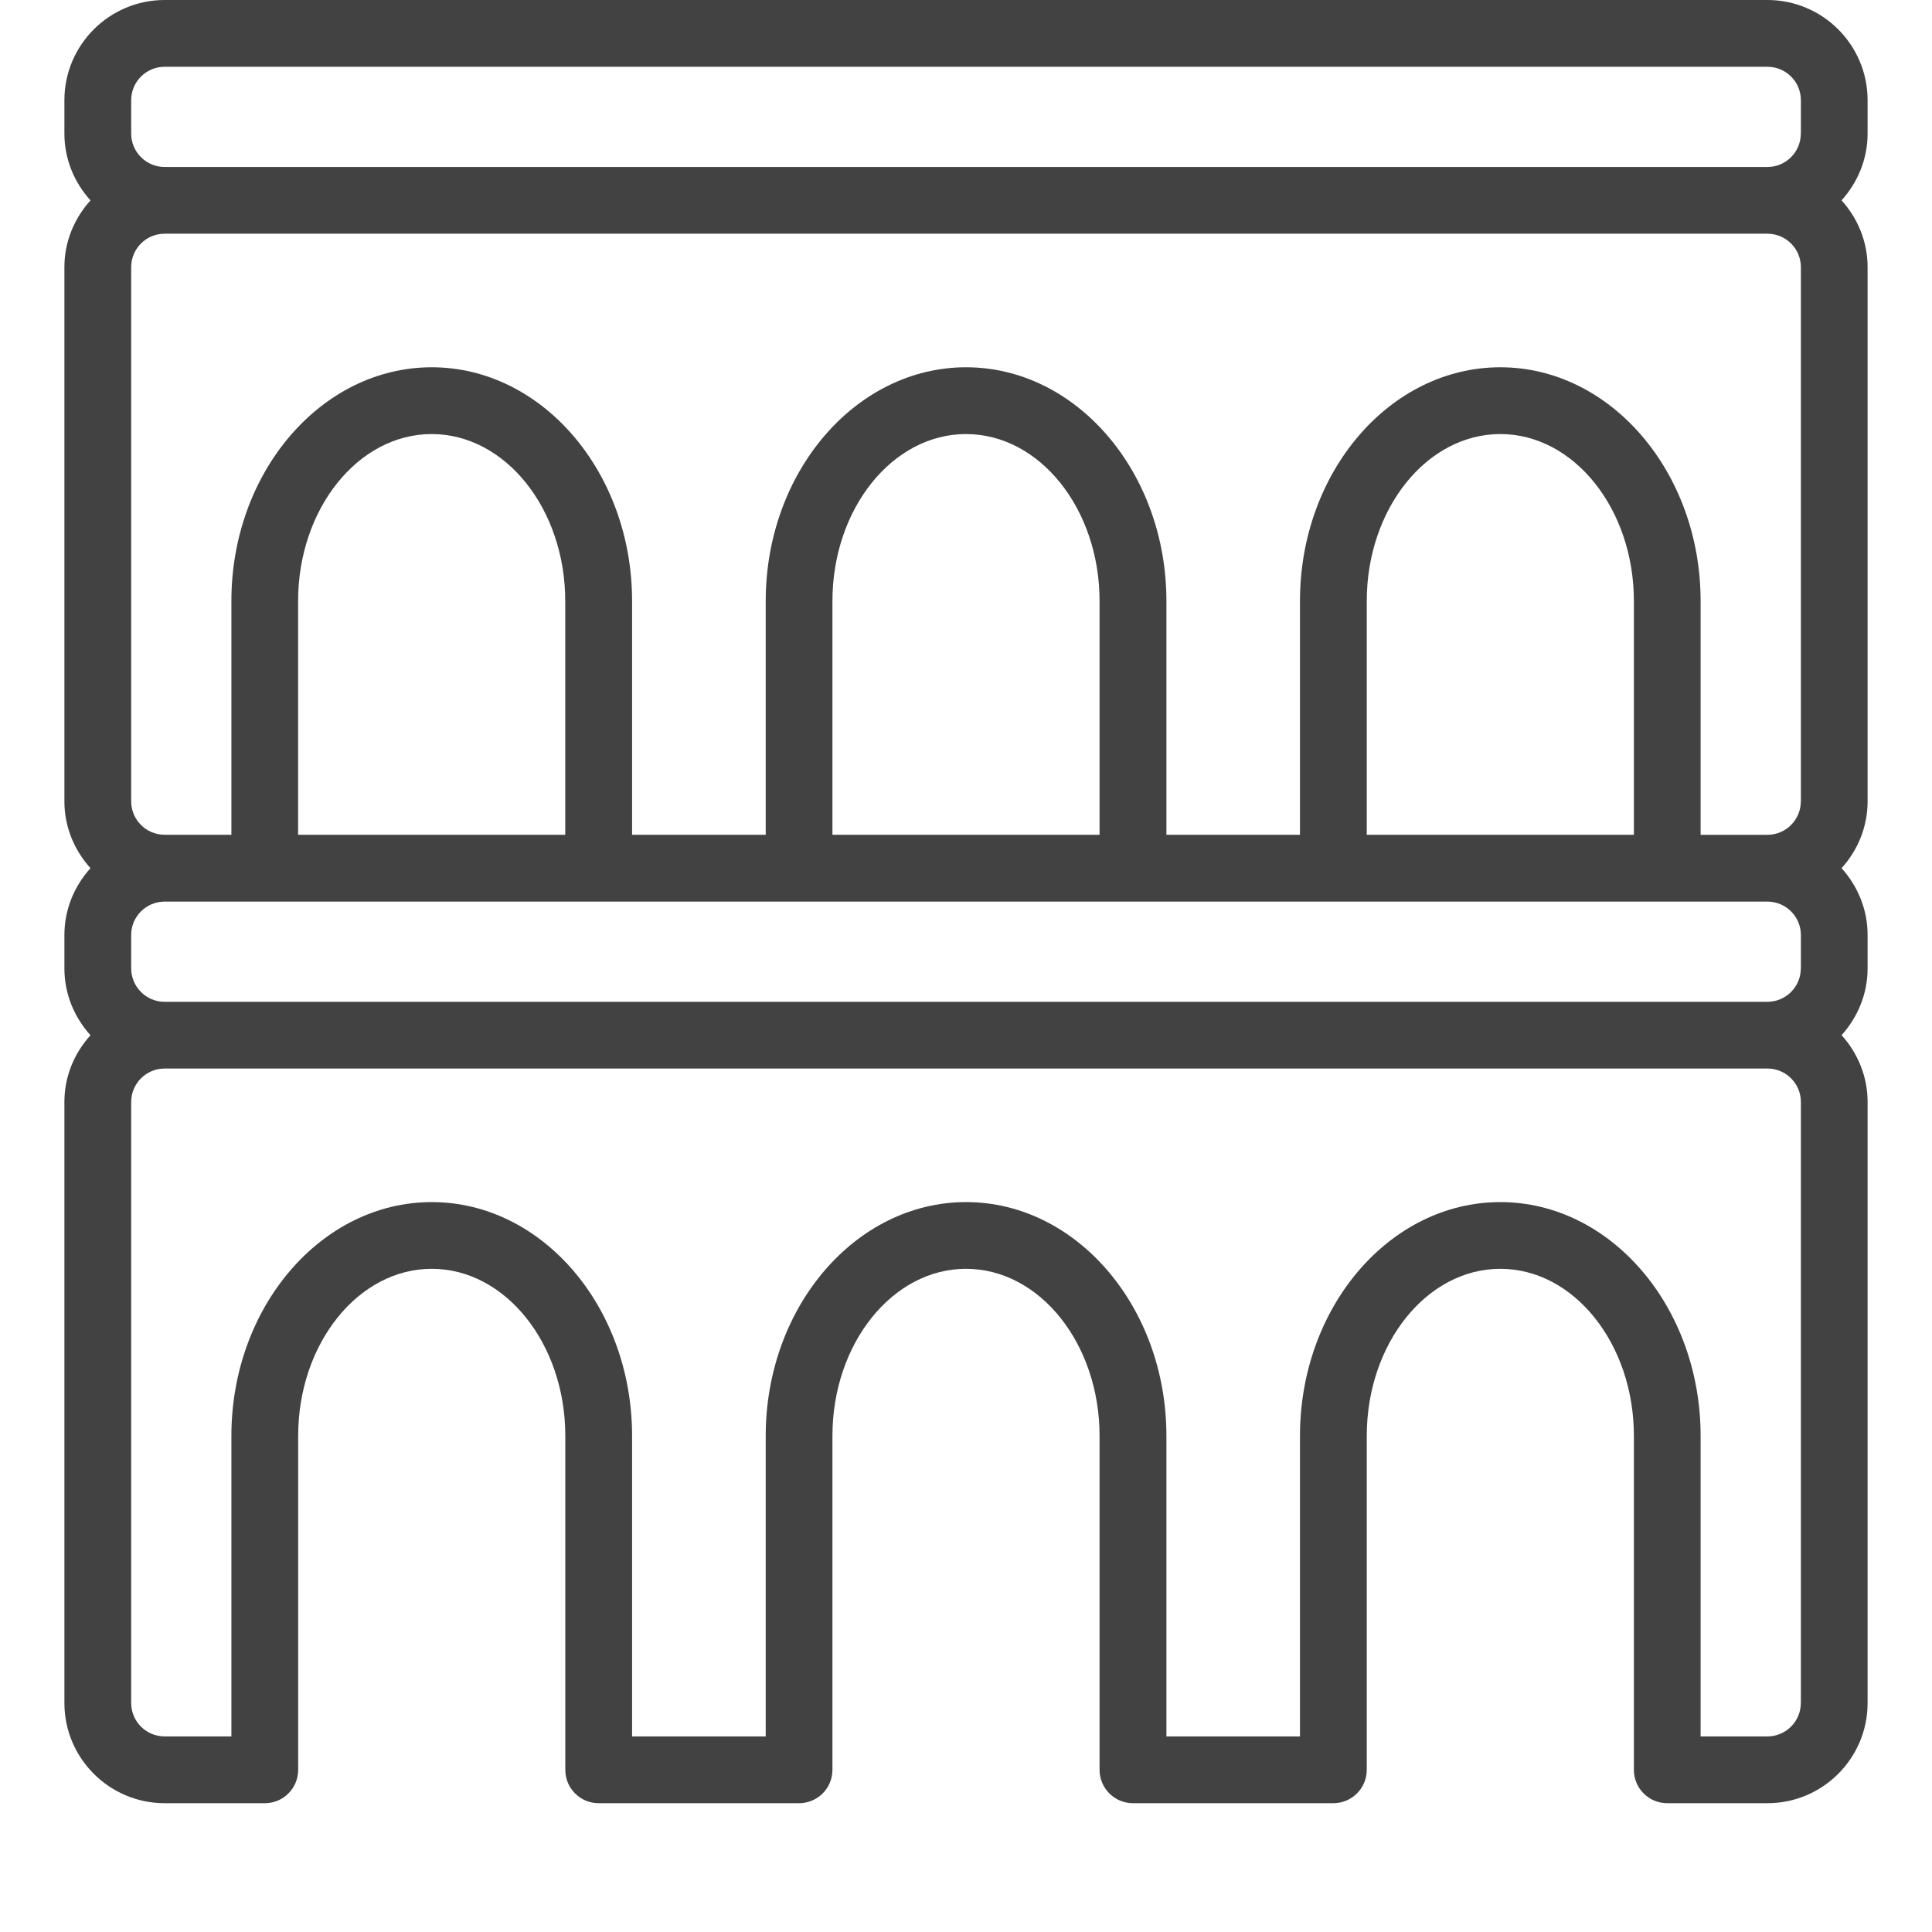 <?xml version="1.0" encoding="utf-8"?>
<!-- Generator: Adobe Illustrator 15.0.0, SVG Export Plug-In . SVG Version: 6.00 Build 0)  -->
<!DOCTYPE svg PUBLIC "-//W3C//DTD SVG 1.0//EN" "http://www.w3.org/TR/2001/REC-SVG-20010904/DTD/svg10.dtd">
<svg version="1.0" xmlns="http://www.w3.org/2000/svg" xmlns:xlink="http://www.w3.org/1999/xlink" x="0px" y="0px" width="30px"
	 height="30px" viewBox="0 0 30 30" enable-background="new 0 0 30 30" xml:space="preserve">
<g id="Layer_1">
	<g>
		<g>
			<path fill="#424242" d="M29,1.556C29,0.698,28.303,0,27.444,0H2.556C1.698,0,1,0.698,1,1.556v0.519
				c0,0.399,0.156,0.761,0.405,1.037C1.156,3.387,1,3.749,1,4.148v8.296c0,0.4,0.156,0.761,0.405,1.037
				C1.156,13.757,1,14.119,1,14.519v0.519c0,0.4,0.156,0.761,0.405,1.037C1.156,16.35,1,16.711,1,17.111v9.333
				C1,27.302,1.698,28,2.556,28h1.556c0.287,0,0.518-0.231,0.518-0.519v-5.185c0-1.43,0.931-2.594,2.074-2.594
				c1.144,0,2.074,1.164,2.074,2.594v5.185C8.778,27.769,9.01,28,9.296,28h3.111c0.287,0,0.519-0.231,0.519-0.519v-5.185
				c0-1.43,0.93-2.594,2.074-2.594c1.145,0,2.074,1.164,2.074,2.594v5.185c0,0.287,0.232,0.519,0.519,0.519h3.11
				c0.287,0,0.52-0.231,0.52-0.519v-5.185c0-1.43,0.93-2.594,2.074-2.594c1.143,0,2.074,1.164,2.074,2.594v5.185
				c0,0.287,0.23,0.519,0.518,0.519h1.556C28.303,28,29,27.302,29,26.444v-9.333c0-0.4-0.156-0.762-0.404-1.037
				C28.844,15.798,29,15.437,29,15.037v-0.519c0-0.4-0.156-0.761-0.404-1.037C28.844,13.206,29,12.844,29,12.444V4.148
				c0-0.399-0.156-0.761-0.404-1.037C28.844,2.835,29,2.474,29,2.074V1.556z M27.963,26.444c0,0.286-0.232,0.519-0.519,0.519h-1.037
				v-4.666c0-2.002-1.396-3.631-3.11-3.631c-1.717,0-3.111,1.629-3.111,3.631v4.666h-2.074v-4.666c0-2.002-1.396-3.631-3.111-3.631
				c-1.715,0-3.111,1.629-3.111,3.631v4.666H9.815v-4.666c0-2.002-1.396-3.631-3.111-3.631c-1.715,0-3.111,1.629-3.111,3.631v4.666
				H2.556c-0.286,0-0.519-0.232-0.519-0.519v-9.333c0-0.285,0.232-0.519,0.519-0.519h24.889c0.286,0,0.519,0.233,0.519,0.519V26.444
				z M27.963,15.037c0,0.286-0.232,0.519-0.519,0.519H2.556c-0.286,0-0.519-0.233-0.519-0.519v-0.519C2.037,14.233,2.27,14,2.556,14
				h24.889c0.286,0,0.519,0.233,0.519,0.519V15.037z M4.629,12.963V9.333c0-1.43,0.931-2.593,2.074-2.593
				c1.144,0,2.074,1.163,2.074,2.593v3.629H4.629z M12.926,12.963V9.333c0-1.43,0.93-2.593,2.074-2.593
				c1.145,0,2.074,1.163,2.074,2.593v3.629H12.926z M21.223,12.963V9.333c0-1.43,0.93-2.593,2.074-2.593
				c1.143,0,2.074,1.163,2.074,2.593v3.629H21.223z M27.963,12.444c0,0.286-0.232,0.519-0.519,0.519h-1.037V9.333
				c0-2.001-1.396-3.63-3.11-3.63c-1.717,0-3.111,1.628-3.111,3.63v3.629h-2.074V9.333c0-2.001-1.396-3.63-3.111-3.63
				c-1.715,0-3.111,1.628-3.111,3.63v3.629H9.815V9.333c0-2.001-1.396-3.63-3.111-3.63c-1.715,0-3.111,1.628-3.111,3.63v3.629H2.556
				c-0.286,0-0.519-0.232-0.519-0.519V4.148c0-0.286,0.232-0.519,0.519-0.519h24.889c0.286,0,0.519,0.233,0.519,0.519V12.444z
				 M27.963,2.074c0,0.286-0.232,0.519-0.519,0.519H2.556c-0.286,0-0.519-0.233-0.519-0.519V1.556c0-0.286,0.232-0.519,0.519-0.519
				h24.889c0.286,0,0.519,0.232,0.519,0.519V2.074z"/>
		</g>
	</g>
</g>
<g id="Layer_2">
</g>
</svg>
